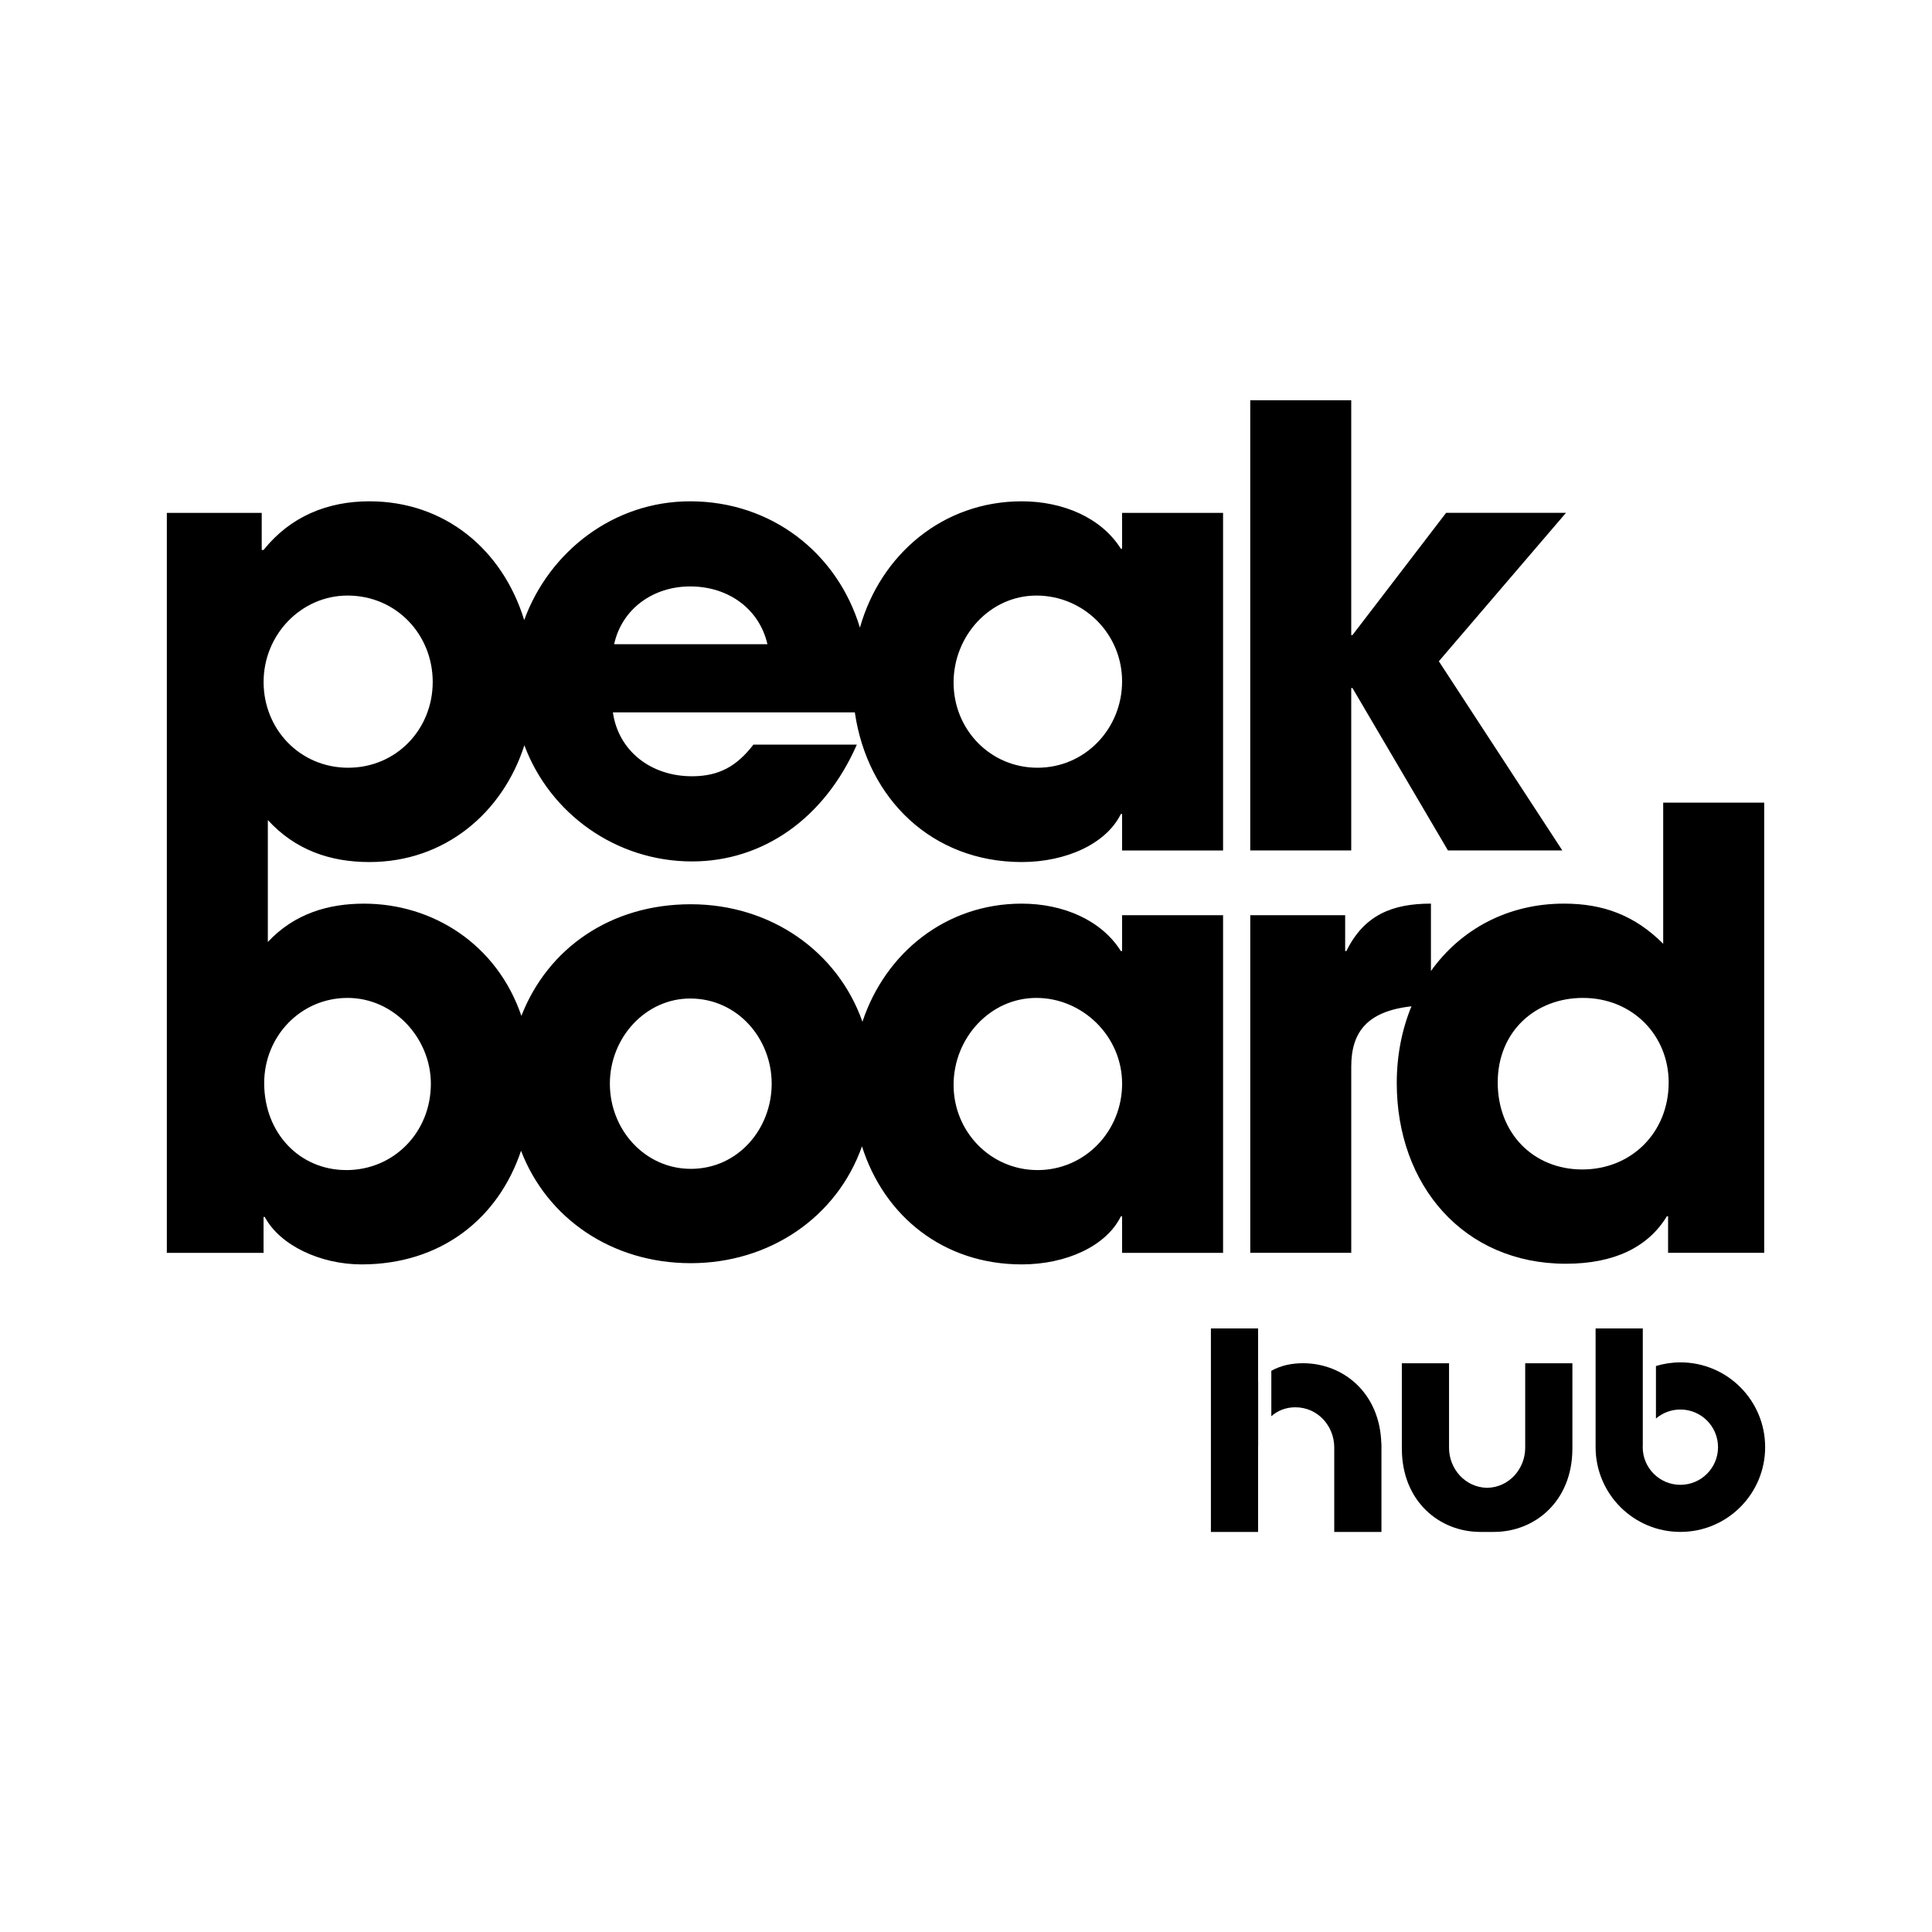 <?xml version="1.0" encoding="UTF-8"?><svg id="Layer_1" xmlns="http://www.w3.org/2000/svg" viewBox="0 0 1075 1075"><polygon points="751.85 382.83 752.53 382.83 805.67 473.21 869.31 473.21 800.6 367.94 871.34 285.34 804.66 285.34 752.53 353.38 751.85 353.38 751.85 222.72 695.66 222.72 695.66 473.21 751.85 473.21 751.85 382.83"/><path d="m680.54,697.09v-187.86h-56.19v19.97h-.68c-10.83-17.26-32.16-26.4-55.18-26.4-42.07,0-75.86,27.3-88.61,65.73-13.73-39.04-50.93-65.39-95.53-65.39s-79.54,24.47-94.24,62.11c-13.63-39.94-49.36-62.44-87.6-62.44-19.63,0-38.59,5.42-53.48,21.32v-67.83c15.23,16.59,34.53,23.36,56.53,23.36,42.03,0,74.16-27.46,86.21-64.97,14.22,38.12,51.07,64.63,93.26,64.63,39.6,0,73.79-24.03,91.73-64.99h-57.54c-9.14,11.85-18.96,17.6-34.19,17.6-23.02,0-40.96-14.22-44-35.54h134.62c6.98,48.2,43.11,83.27,92.85,83.27,24.71,0,47.05-10.16,55.17-26.74h.68v20.31h56.19v-187.86h-56.19v19.97h-.68c-10.83-17.26-32.16-26.4-55.17-26.4-43.71,0-78.49,29.48-90.02,70.29-12.59-41.56-49.24-70.29-94.47-70.29-42.82,0-78.5,28.15-92.33,66.07-12.16-39.49-44.41-66.07-86.13-66.07-23.36,0-44,8.46-58.9,27.08h-1.02v-20.65h-52.8v411.74h53.82v-19.97h.68c8.46,15.91,31.14,26.4,53.82,26.4,44.18,0,76.11-25.45,88.76-63.23,14.43,37.61,50.53,62.55,94.44,62.55s81.34-25.59,95.27-65.02c12.31,38.92,45.4,65.7,88.87,65.7,24.71,0,47.05-10.15,55.18-26.74h.68v20.31h56.19Zm-103.92-365.71c26.4,0,47.73,21.32,47.73,47.73s-20.65,48.07-47.05,48.07-46.71-21.33-46.71-47.39,20.31-48.4,46.04-48.4Zm-192.6-5.08c21.66,0,38.59,12.86,42.99,32.16h-85.3c4.4-19.97,22-32.16,42.31-32.16Zm-190.64,5.08c27.08,0,47.39,21.66,47.39,48.07s-20.31,47.73-47.05,47.73-47.05-21.33-47.05-47.73,20.99-48.07,46.71-48.07Zm-.68,319.67c-26.06,0-45.7-20.65-45.7-48.4,0-26.06,20.31-47.39,46.37-47.39s46.37,22.68,46.37,47.73c0,27.08-20.65,48.07-47.05,48.07Zm191.66-.68c-25.39,0-45.02-21.66-45.02-47.39s19.97-47.39,44.68-47.39c26.4,0,45.36,22.34,45.36,47.39s-18.62,47.39-45.02,47.39Zm192.94.68c-26.07,0-46.71-21.32-46.71-47.39s20.31-48.4,46.04-48.4,47.73,21.33,47.73,47.73-20.65,48.07-47.05,48.07Z"/><path d="m925.43,446.6v78.53c-15.91-15.91-33.51-22.34-55.17-22.34-31.57,0-57.62,14.49-74.06,37.49v-37.49c-21.66,0-37.23,6.43-47.05,26.4h-.68v-19.97h-52.8v187.86h56.19v-103.58c0-18.83,8.46-30.79,33.5-33.57-5.3,12.87-8.18,27.31-8.18,42.71,0,56.87,37.24,100.53,94.1,100.53,26.74,0,45.7-9.14,56.19-26.4h.68v20.31h53.48v-250.48h-56.19Zm-45.02,204.11c-27.08,0-47.05-19.97-47.05-48.4s20.99-47.05,47.39-47.05c27.76,0,47.73,20.99,47.73,47.05,0,27.75-20.65,48.4-48.07,48.4Z"/><g><path d="m934.99,758.05c-4.73,0-9.29.72-13.59,2.03v29.22c3.66-3.12,8.4-5.02,13.59-5.02,11.57,0,20.95,9.38,20.95,20.95s-9.38,20.95-20.95,20.95-20.95-9.38-20.95-20.95c0-.23.03-.46.04-.7v-65.36h-26.26v65.67l.02-.03c0,.14-.02.27-.02.4,0,26.05,21.12,47.17,47.17,47.17s47.17-21.12,47.17-47.17-21.12-47.17-47.17-47.17Z"/><g><path d="m768.6,803.39c-.7-28.35-21.21-44.87-43.59-44.87-6.18,0-12.21,1.19-17.62,4.22v25.26c3.51-3.1,8.08-4.96,13.34-4.96,12.66,0,21.66,10.58,21.67,22.28v47.08h26.26v-49.01h-.07Z"/><path d="m700.07,768.45s-.03.03-.05.05v-29.33h-26.25v113.22h26.25v-47.2c0-.37.03-.74.05-1.11v-35.63Z"/></g><path d="m831.26,852.39c22.71,0,43.52-16.98,43.64-46.09h.01v-47.75h-26.26v47.26c-.12,11.47-8.87,21.78-21.19,22.05-12.32-.27-21.07-10.58-21.19-22.05v-47.26h-26.26v47.75h.01c.12,29.11,20.94,46.09,43.64,46.09h7.59Z"/></g></svg>